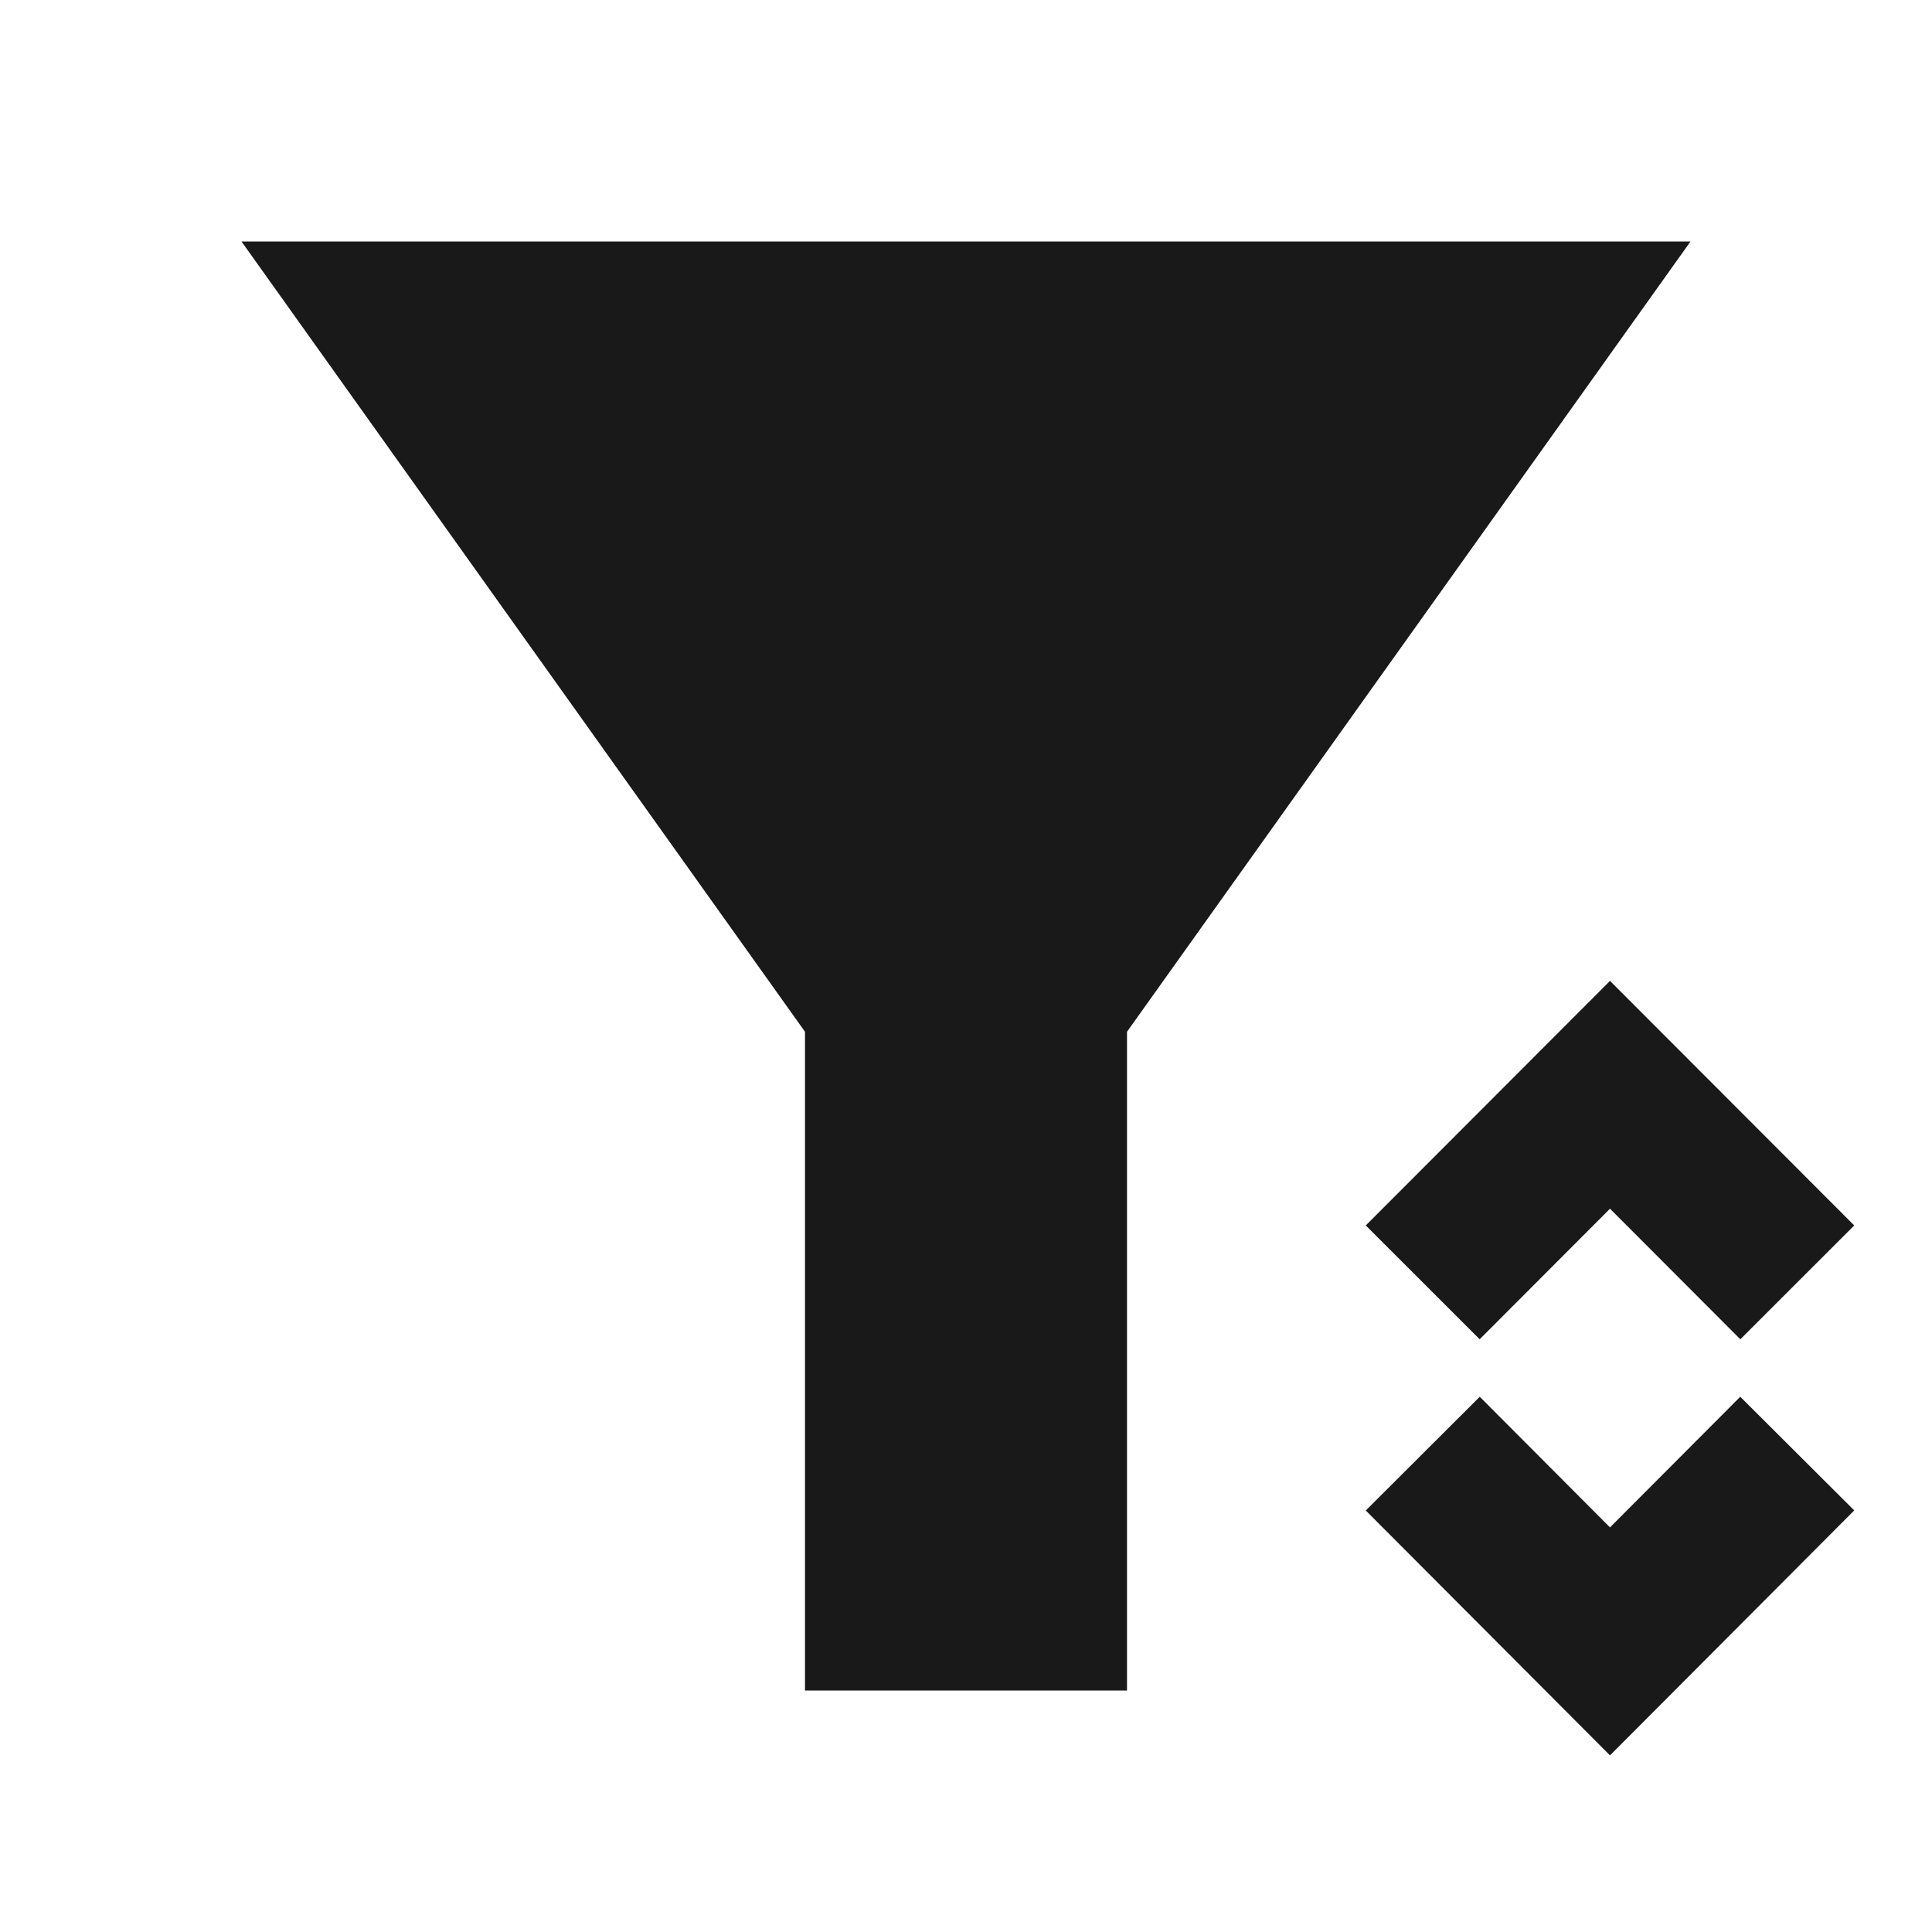 <svg width="24" height="24" viewBox="0 0 24 24" fill="none" xmlns="http://www.w3.org/2000/svg">
<path d="M18.382 17.351L20 18.974L21.618 17.351L23.034 18.763L20 21.806L16.966 18.764L18.382 17.351Z" fill="black" fill-opacity="0.9" style="fill:black;fill-opacity:0.9;"/>
<path d="M18.381 16.637L20 15.015L21.619 16.637L23.034 15.223L20 12.185L16.966 15.223L18.381 16.637Z" fill="black" fill-opacity="0.9" style="fill:black;fill-opacity:0.9;"/>
<path d="M3 3H21L14 12.817V21H10V12.817L3 3Z" fill="black" fill-opacity="0.9" style="fill:black;fill-opacity:0.9;"/>
</svg>
